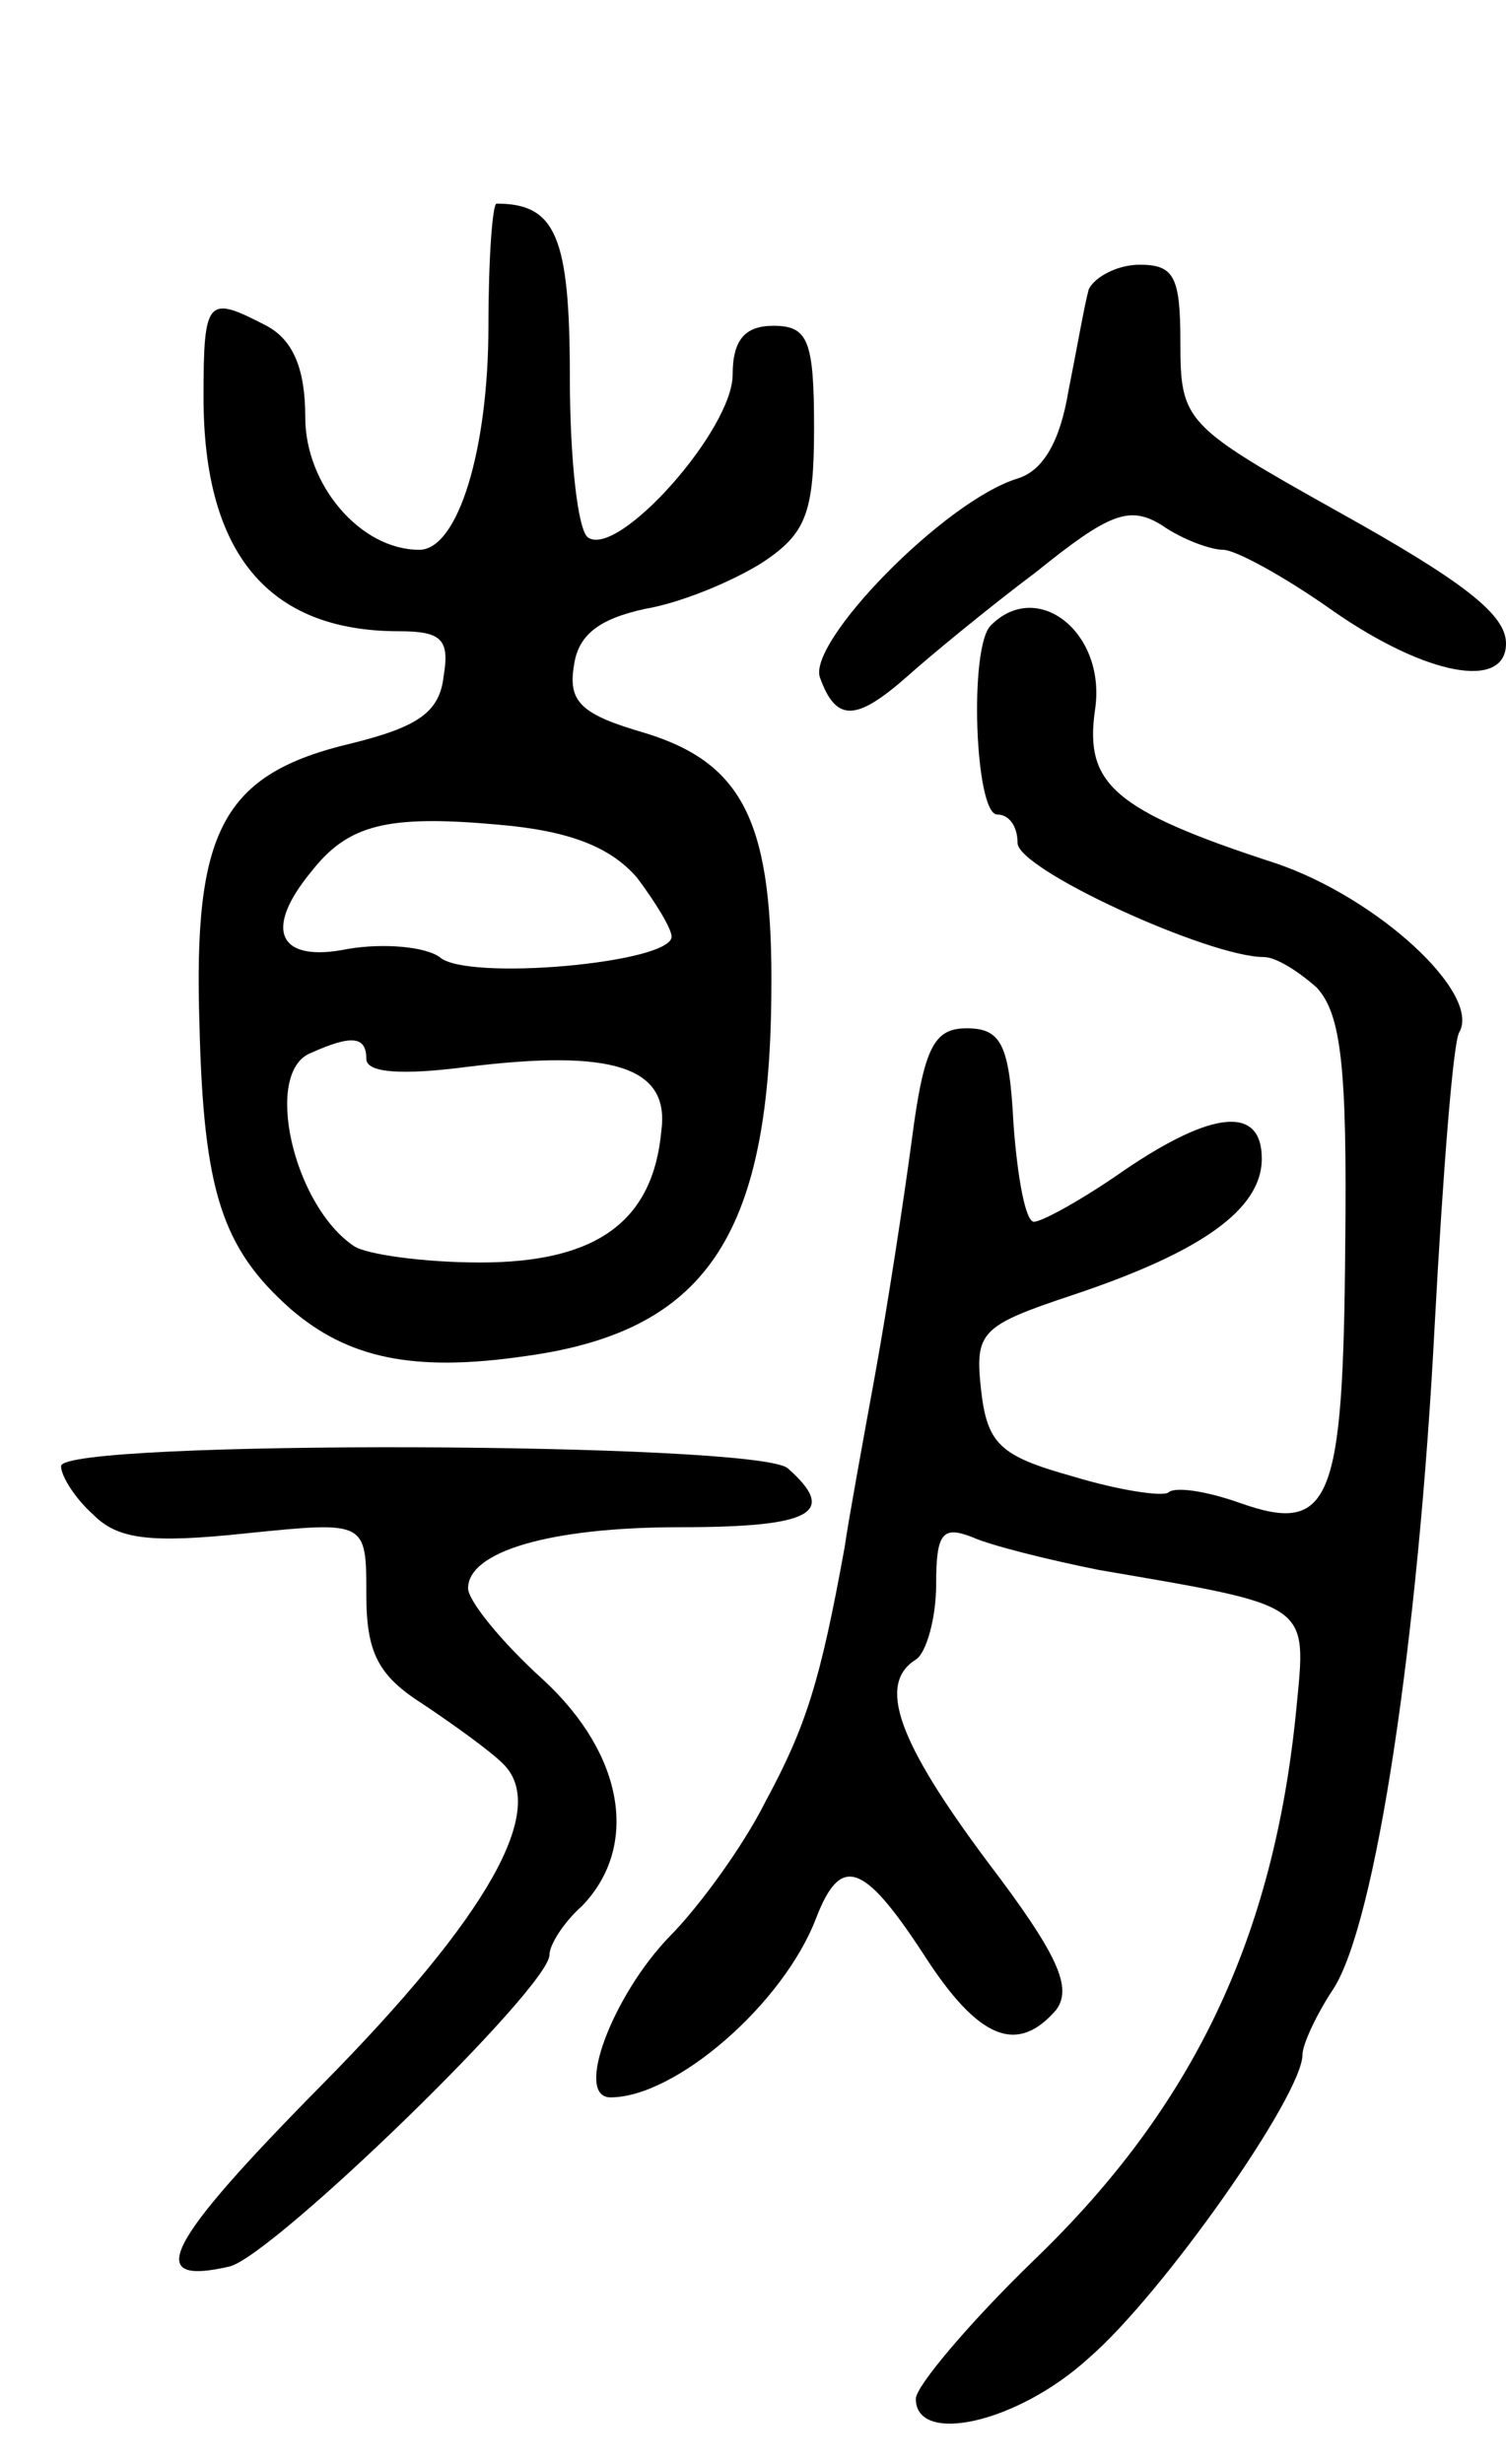 <svg version="1.0" xmlns="http://www.w3.org/2000/svg"
 width="74pt" height="121pt" viewBox="0 0 74 121"
 preserveAspectRatio="xMidYMid meet">
<g transform="translate(0,121) scale(0.1,-0.1)"
fill="#000000" stroke="none">
<path d="M240 1050 c0 -61 -15 -110 -34 -110 -29 0 -56 32 -56 65 0 24 -6 38
-19 45 -29 15 -31 14 -31 -35 0 -77 32 -115 96 -115 21 0 25 -4 22 -22 -2 -18
-13 -25 -45 -33 -64 -15 -78 -43 -75 -138 2 -82 11 -110 45 -140 28 -24 60
-31 115 -23 88 12 120 58 121 177 1 84 -13 114 -62 129 -31 9 -38 15 -35 33 2
15 12 23 35 28 18 3 44 14 58 23 21 14 25 24 25 66 0 43 -3 50 -20 50 -14 0
-20 -7 -20 -24 0 -27 -56 -90 -71 -80 -5 3 -9 38 -9 79 0 69 -7 85 -36 85 -2
0 -4 -27 -4 -60z m73 -271 c9 -12 17 -25 17 -29 0 -13 -101 -22 -114 -10 -7 5
-27 7 -45 4 -34 -7 -42 9 -18 38 18 23 37 28 92 23 35 -3 55 -11 68 -26z
m-133 -89 c0 -7 18 -8 49 -4 72 9 100 0 96 -31 -4 -45 -32 -65 -89 -65 -28 0
-56 4 -62 8 -30 20 -45 86 -21 95 20 9 27 8 27 -3z"/>
<path d="M535 1068 c-2 -7 -6 -30 -10 -50 -4 -24 -12 -39 -25 -43 -36 -11
-104 -81 -97 -98 8 -22 18 -21 43 1 10 9 39 33 63 51 36 29 46 33 62 23 10 -7
24 -12 30 -12 6 0 30 -13 54 -30 46 -32 85 -39 85 -16 0 14 -20 30 -83 65 -75
42 -77 44 -77 83 0 32 -3 38 -20 38 -11 0 -22 -6 -25 -12z"/>
<path d="M487 903 c-11 -10 -8 -93 3 -93 6 0 10 -6 10 -14 0 -13 94 -56 121
-56 6 0 17 -7 26 -15 12 -13 15 -39 14 -127 -1 -126 -7 -142 -52 -126 -17 6
-32 8 -35 5 -3 -2 -24 1 -47 8 -36 10 -42 16 -45 43 -3 28 0 31 45 46 63 21
93 42 93 67 0 26 -24 24 -68 -6 -20 -14 -40 -25 -44 -25 -4 0 -8 21 -10 48 -2
39 -6 47 -23 47 -16 0 -21 -9 -27 -55 -4 -30 -12 -82 -18 -115 -6 -33 -13 -71
-15 -85 -12 -66 -19 -88 -39 -125 -11 -22 -33 -52 -47 -66 -28 -29 -47 -79
-29 -79 32 0 85 46 101 88 12 31 23 28 53 -18 27 -42 46 -49 65 -27 8 11 1 27
-34 73 -44 59 -54 87 -35 99 5 3 10 20 10 37 0 25 3 29 18 23 9 -4 37 -11 62
-16 105 -18 102 -16 97 -68 -11 -113 -51 -196 -129 -271 -32 -31 -58 -62 -58
-68 0 -23 50 -12 85 20 36 31 105 129 105 149 0 5 7 20 15 32 21 32 42 172 50
327 4 74 9 138 12 143 11 19 -40 66 -90 83 -80 26 -94 39 -89 75 6 38 -28 65
-51 42z"/>
<path d="M30 490 c0 -5 7 -16 16 -24 12 -12 28 -14 75 -9 59 6 59 6 59 -30 0
-29 6 -40 28 -54 15 -10 33 -23 39 -29 23 -22 -7 -75 -89 -158 -77 -78 -88
-99 -45 -89 22 6 157 137 157 153 0 5 7 16 16 24 28 29 21 74 -19 111 -21 19
-37 39 -37 45 0 18 40 30 104 30 65 0 78 7 53 29 -16 13 -357 14 -357 1z"/>
</g>
</svg>
